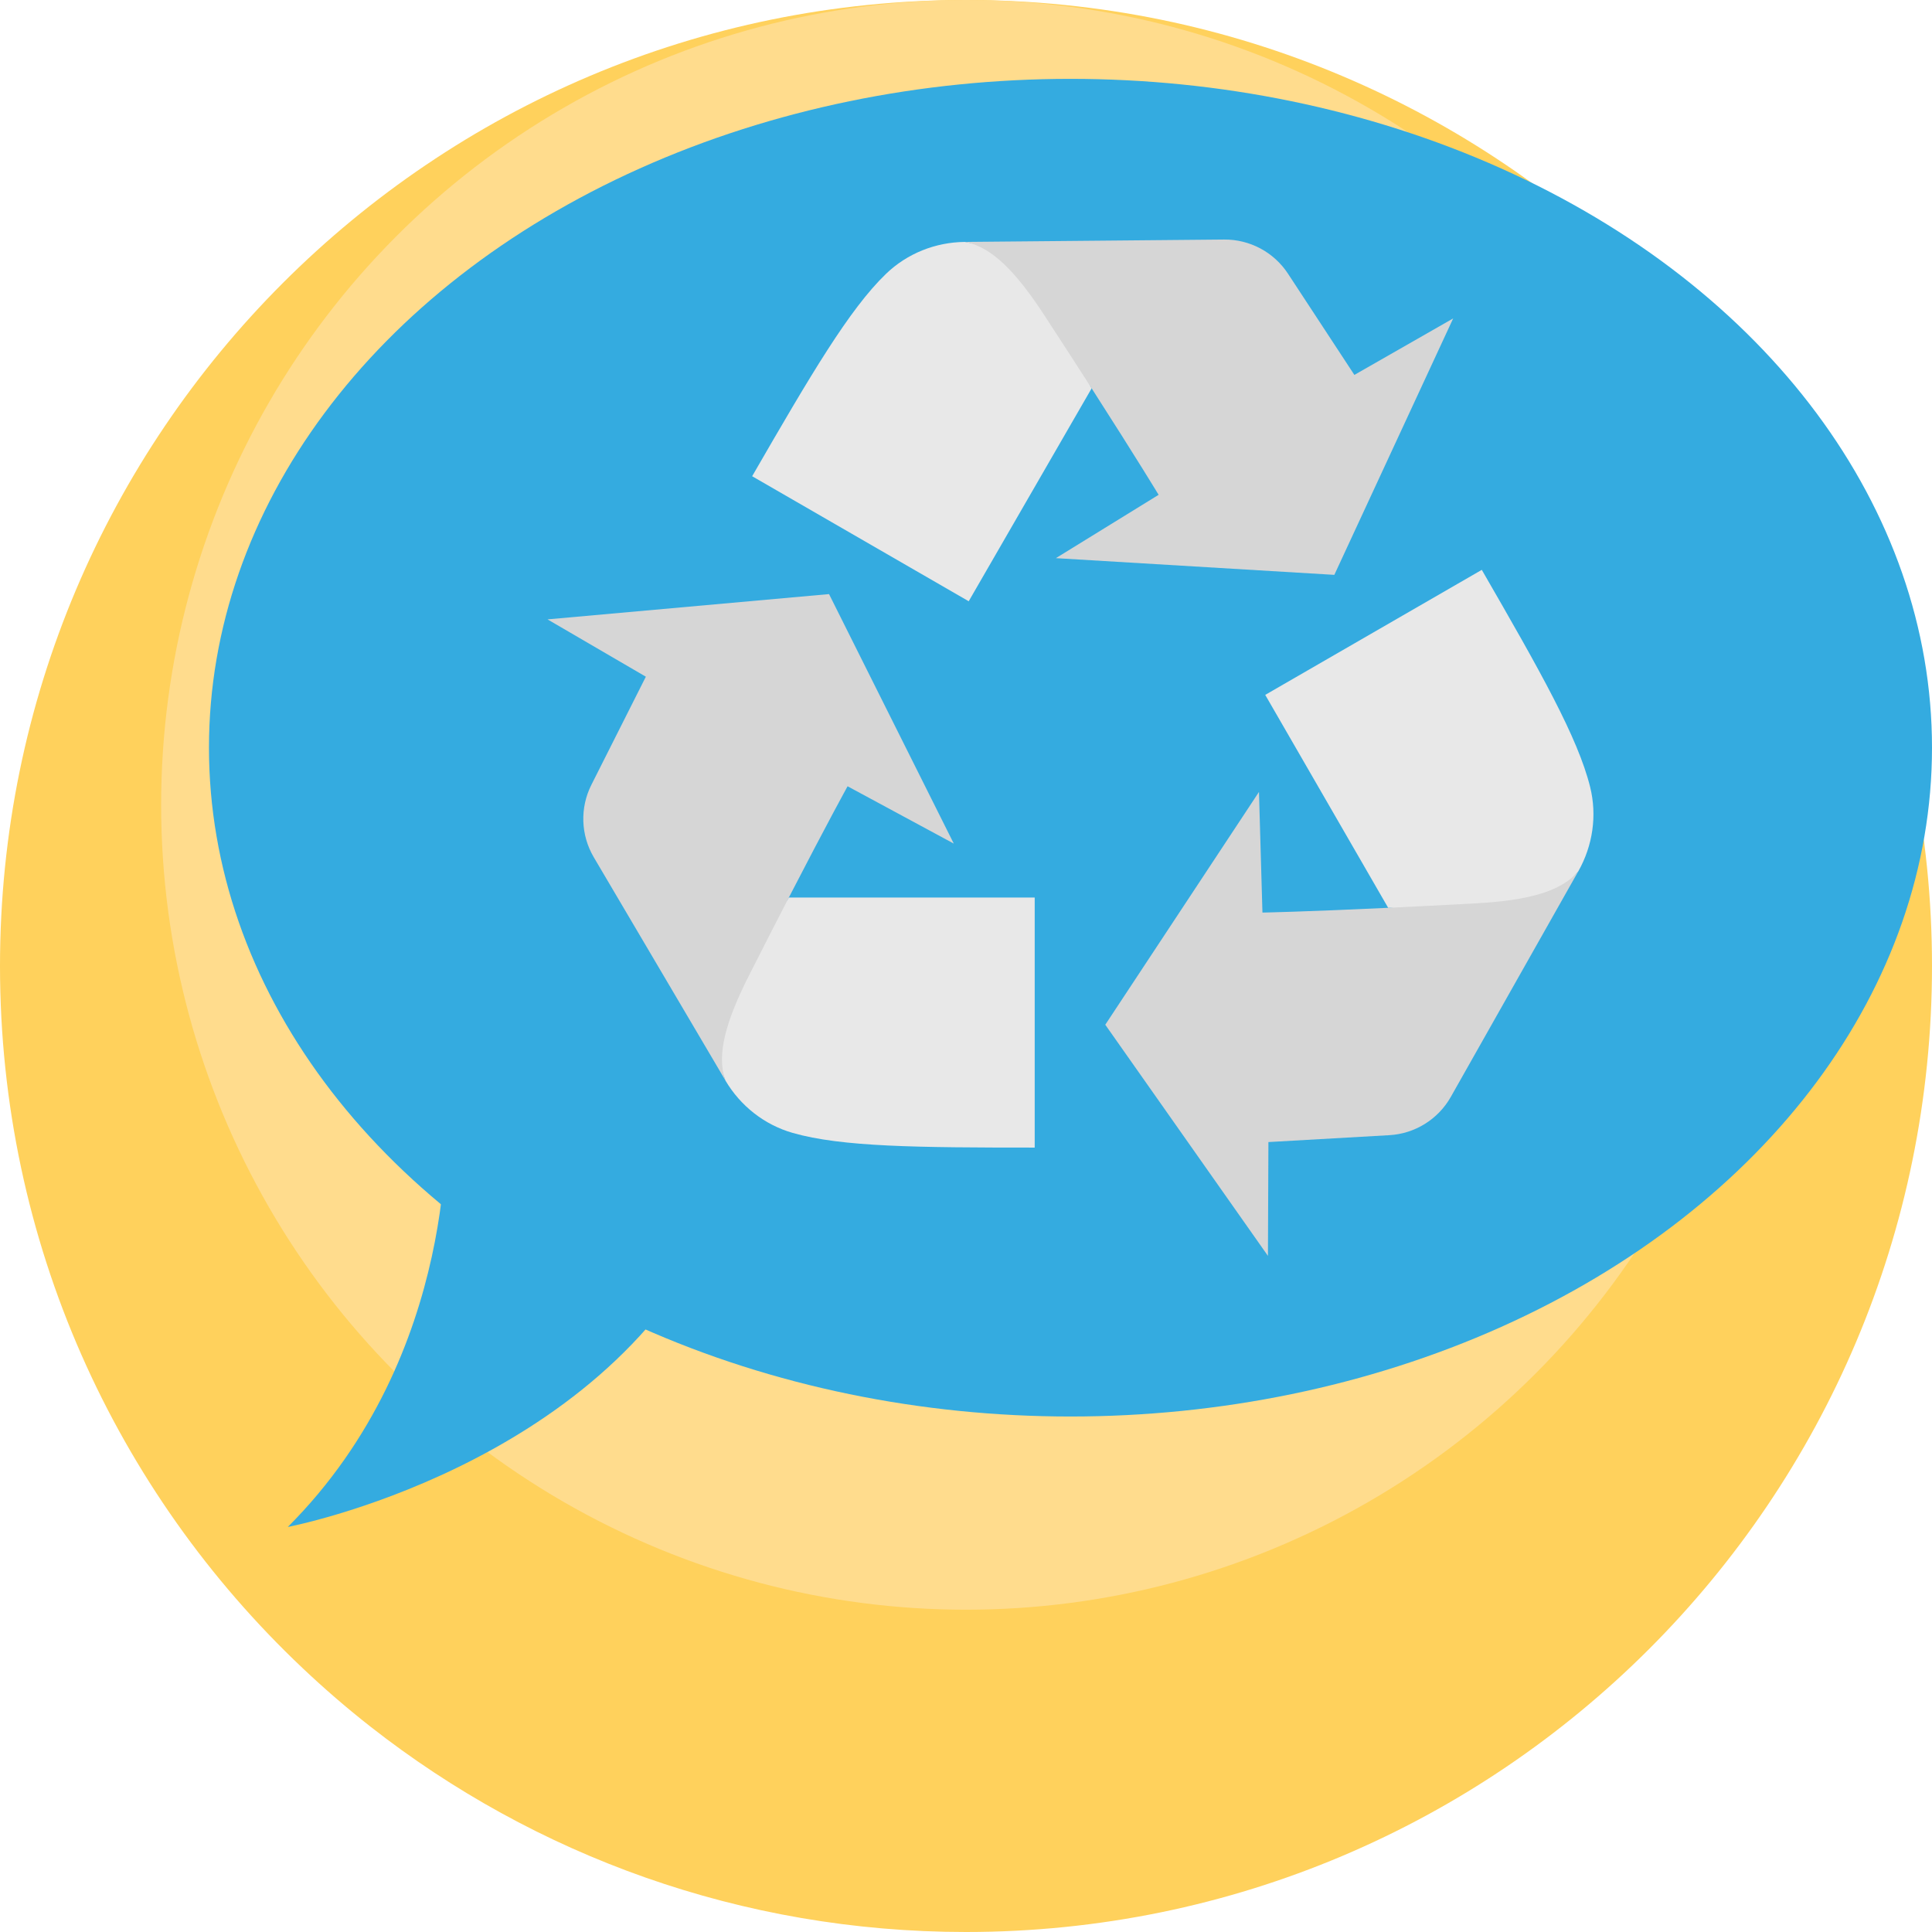<?xml version="1.0" encoding="iso-8859-1"?>
<!-- Generator: Adobe Illustrator 19.0.0, SVG Export Plug-In . SVG Version: 6.00 Build 0)  -->
<svg version="1.1" id="Capa_1" xmlns="http://www.w3.org/2000/svg" xmlns:xlink="http://www.w3.org/1999/xlink" x="0px" y="0px"
	 viewBox="0 0 512 512" style="enable-background:new 0 0 512 512;" xml:space="preserve">
<path style="fill:#FFD15C;" d="M512,256c0,141.385-114.615,256-256,256c-59.549,0-114.343-20.334-157.832-54.429
	c-6.248-4.901-12.267-10.094-18.035-15.559C30.783,395.358,0,329.279,0,256C0,114.615,114.615,0,256,0S512,114.615,512,256z"/>
<circle style="fill:#FFDC8D;" cx="256" cy="213.295" r="213.295"/>
<ellipse style="fill:#34ABE0;" cx="283.69" cy="198.144" rx="228.31" ry="177.246"/>
<path style="fill:#E8E8E8;" d="M274.208,237.855v66.268c-31.054,0-51.197-0.168-64.182-3.903
	c-7.487-2.154-13.825-7.166-17.782-13.875l0,0c0-0.003,0-0.006-0.003-0.009c-2.478-6.857-6.401-22.622-0.402-34.464
	c3.974-7.848,14.142-8.077,17.209-14.016h65.16V237.855z"/>
<path style="fill:#D6D6D6;" d="M219.702,157.44l33.061,66.119l-28.146-15.188c0,0-5.189,9.382-15.569,29.484
	c-3.068,5.939-6.588,12.817-10.562,20.665c-5.999,11.843-8.724,20.96-6.245,27.816l-34.887-59.158
	c-3.461-5.873-3.702-13.108-0.631-19.196l14.433-28.65l-26.059-15.19L219.702,157.44z"/>
<path style="fill:#E8E8E8;" d="M335.299,184.151l57.39-33.134c15.527,26.895,25.453,44.422,28.711,57.535
	c1.879,7.56,0.706,15.555-3.125,22.338l0,0c-0.002,0.001-0.005,0.003-0.006,0.007c-4.699,5.575-16.39,16.854-29.646,17.58
	c-8.783,0.483-14.066-8.209-20.743-7.896L335.299,184.151z"/>
<path style="fill:#D6D6D6;" d="M292.91,271.563l40.73-61.691l0.921,31.97c0,0,10.72-0.197,33.318-1.259
	c6.677-0.312,14.393-0.702,23.177-1.186c13.256-0.726,22.513-2.925,27.212-8.499l-33.789,59.792
	c-3.356,5.934-9.501,9.76-16.309,10.145l-32.028,1.825l-0.125,30.162L292.91,271.563z"/>
<path style="fill:#E8E8E8;" d="M256.718,159.339l-57.39-33.134c15.527-26.895,25.744-44.254,35.471-53.631
	c5.608-5.406,13.119-8.389,20.907-8.463l0,0c0.002,0.001,0.005,0.003,0.009,0.002c7.177,1.282,22.791,5.768,30.048,16.883
	c4.81,7.365-0.076,16.286,3.534,21.913L256.718,159.339z"/>
<path style="fill:#D6D6D6;" d="M353.612,152.343l-73.792-4.428l27.226-16.782c0,0-5.531-9.185-17.75-28.225
	c-3.609-5.627-7.805-12.114-12.615-19.479c-7.257-11.117-13.79-18.035-20.966-19.317l68.676-0.633
	c6.817-0.061,13.203,3.348,16.94,9.051l17.595,26.825l26.184-14.972L353.612,152.343z"/>
<path style="fill:#34ABE0;" d="M118.073,295.988c0,0,4.18,62.694-41.796,108.669c0,0,82.547-15.673,112.849-79.412"/>
<g>
</g>
<g>
</g>
<g>
</g>
<g>
</g>
<g>
</g>
<g>
</g>
<g>
</g>
<g>
</g>
<g>
</g>
<g>
</g>
<g>
</g>
<g>
</g>
<g>
</g>
<g>
</g>
<g>
</g>
</svg>
